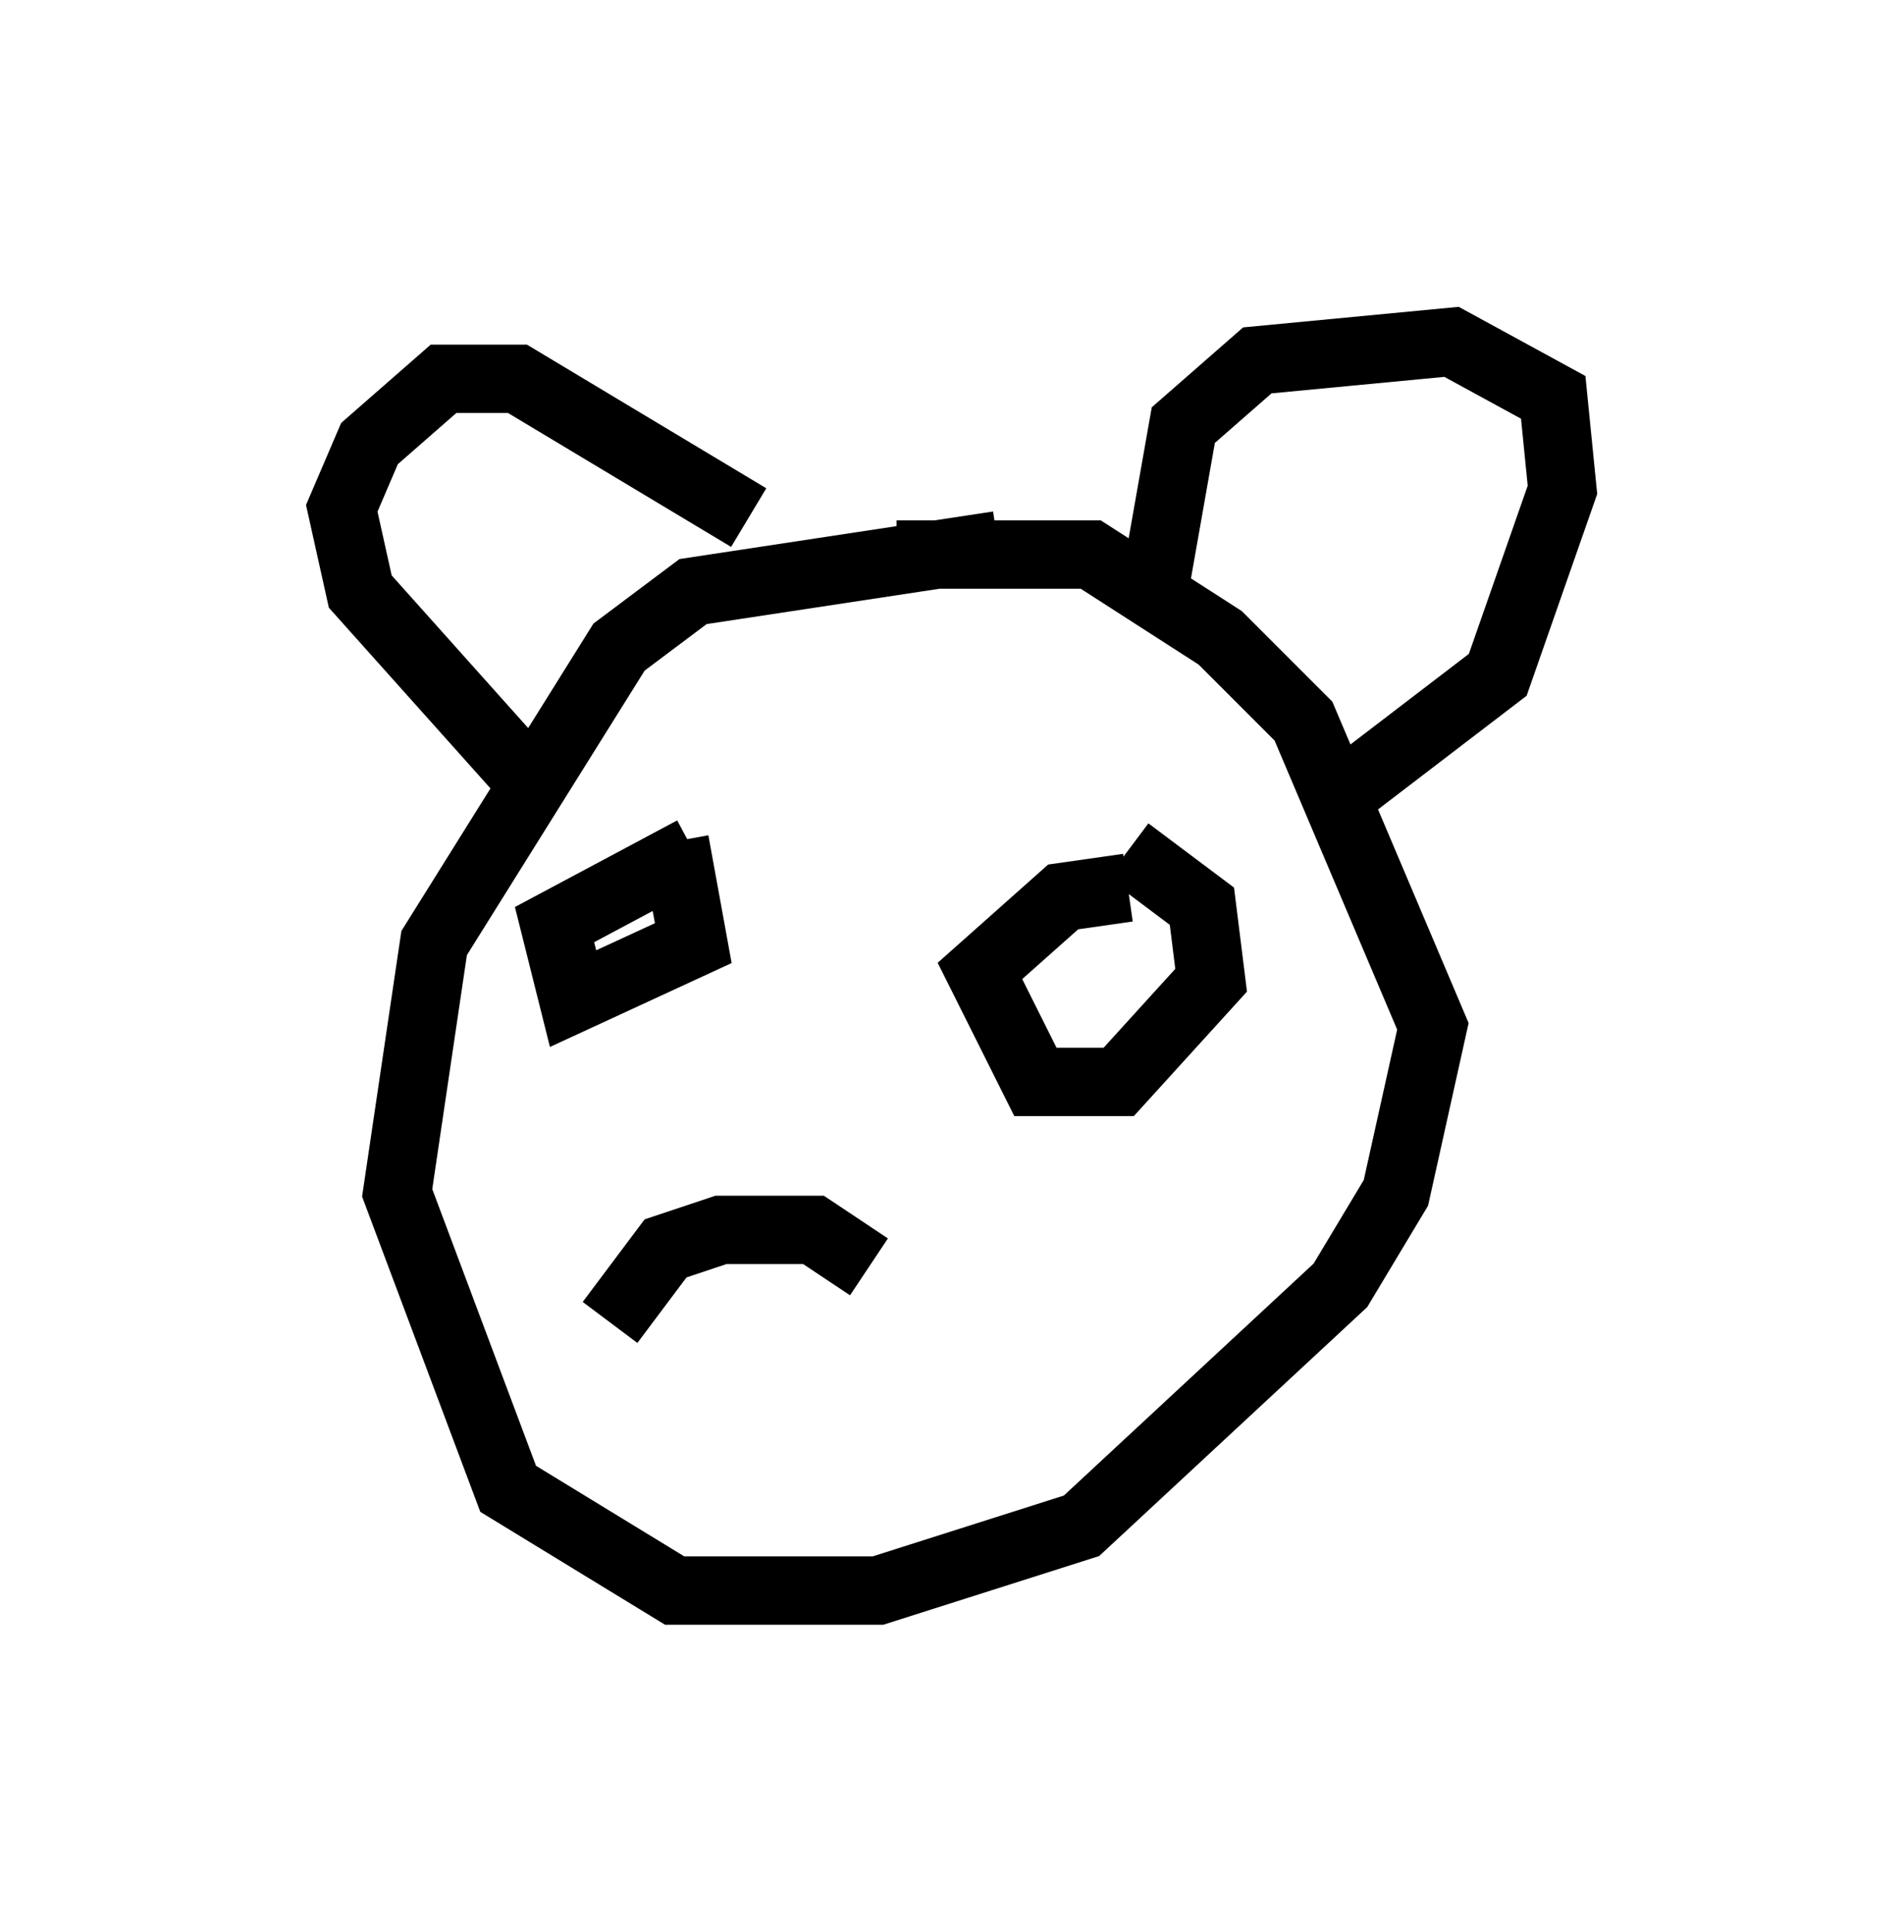 <?xml version="1.0" encoding="utf-8" ?>
<svg baseProfile="full" height="28.268" version="1.1" width="27.862" xmlns="http://www.w3.org/2000/svg" xmlns:ev="http://www.w3.org/2001/xml-events" xmlns:xlink="http://www.w3.org/1999/xlink"><defs /><rect fill="white" height="28.268" width="27.862" x="0" y="0" /><path d="M15.69, 8.383 m-1.083, -0.406 l-4.465, 0.677 -1.083, 0.812 l-2.706, 4.33 -0.541, 3.654 l1.624, 4.33 2.436, 1.488 l2.977, 0.0 2.977, -0.947 l3.789, -3.518 0.812, -1.353 l0.541, -2.436 -1.894, -4.465 l-1.218, -1.218 -1.894, -1.218 l-2.842, 0.0 m-5.548, 3.112 l-2.3, -2.571 -0.271, -1.218 l0.406, -0.947 1.083, -0.947 l1.083, 0.0 3.383, 2.03 m5.954, 0.947 l0.406, -2.3 1.083, -0.947 l2.842, -0.271 1.488, 0.812 l0.135, 1.353 -0.947, 2.706 l-2.3, 1.759 m-9.472, 0.812 l-2.03, 1.083 0.271, 1.083 l1.759, -0.812 -0.271, -1.488 m6.631, 0.677 l-0.947, 0.135 -1.218, 1.083 l0.812, 1.624 1.218, 0.0 l1.353, -1.488 -0.135, -1.083 l-1.083, -0.812 m-7.578, 6.901 l0.812, -1.083 0.812, -0.271 l1.353, 0.0 0.812, 0.541 " fill="none" stroke="black" stroke-width="1" /></svg>